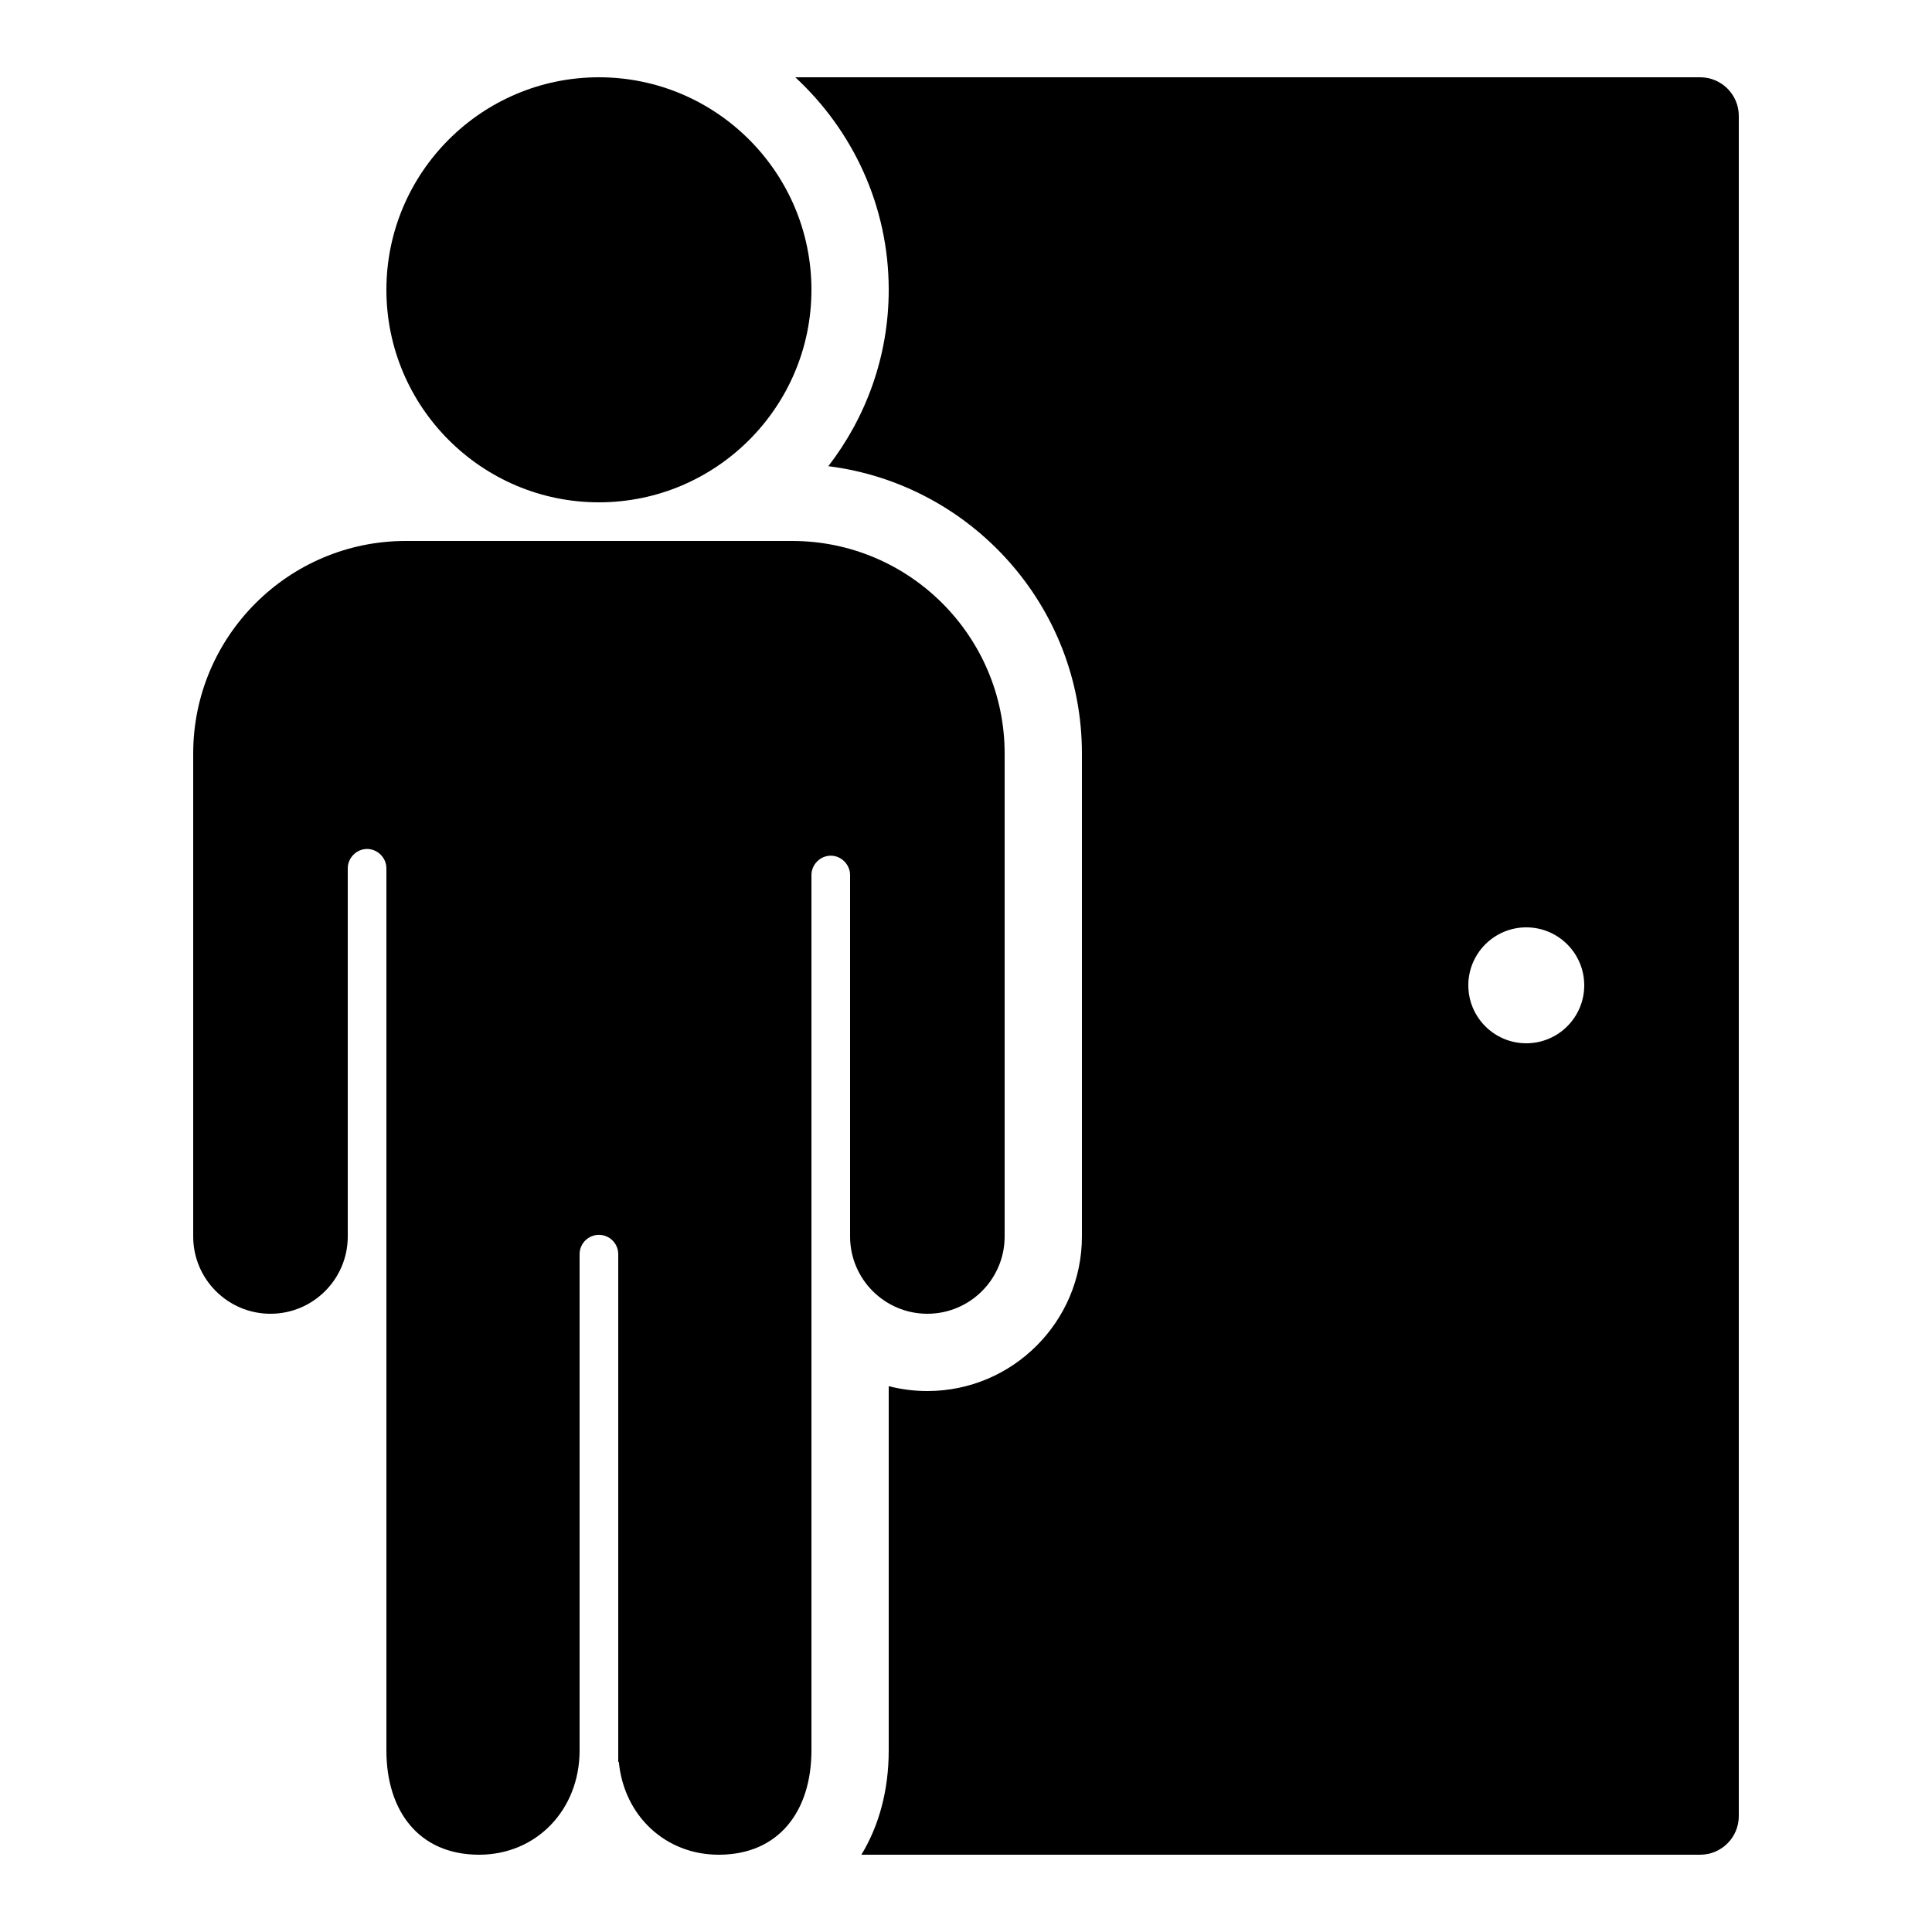 <?xml version="1.0" encoding="iso-8859-1"?><!-- Generator: Adobe Illustrator 23.0.3, SVG Export Plug-In . SVG Version: 6.00 Build 0)  --><svg xmlns="http://www.w3.org/2000/svg" xmlns:xlink="http://www.w3.org/1999/xlink" viewBox="0 0 50 50" width="500px" height="500px"><path d="M44,2H20.582C22.065,3.371,23,5.326,23,7.5c0,1.719-0.587,3.299-1.563,4.565C25.131,12.529,28,15.682,28,19.5V32c0,2.206-1.794,4-4,4c-0.345,0-0.68-0.044-1-0.126V45.3c0,1.036-0.254,1.956-0.708,2.7H44c0.552,0,1-0.448,1-1V3C45,2.448,44.552,2,44,2z M39.5,27c-0.828,0-1.5-0.672-1.5-1.5s0.672-1.5,1.5-1.5s1.5,0.672,1.5,1.5S40.328,27,39.5,27z"/><path d="M15.5,13c-3.033,0-5.5-2.467-5.5-5.5S12.467,2,15.5,2S21,4.467,21,7.5S18.533,13,15.5,13z"/><path d="M20.5,14h-10C7.467,14,5,16.467,5,19.5V32c0,1.104,0.897,2,2,2s2-0.896,2-2v-9.529c0-0.271,0.229-0.5,0.5-0.5s0.5,0.229,0.5,0.5V45.3c0,1.564,0.835,2.7,2.4,2.7c1.482,0,2.6-1.161,2.6-2.7V32.458c0-0.276,0.224-0.5,0.5-0.5s0.5,0.224,0.5,0.5v13.134c0.004,0.006,0.012,0.01,0.016,0.016C16.153,46.991,17.218,48,18.6,48c1.564,0,2.4-1.136,2.4-2.7V22.645c0-0.271,0.229-0.5,0.5-0.5s0.5,0.229,0.5,0.5V32c0,1.104,0.897,2,2,2s2-0.896,2-2V19.5C26,16.467,23.533,14,20.5,14z"/></svg>
